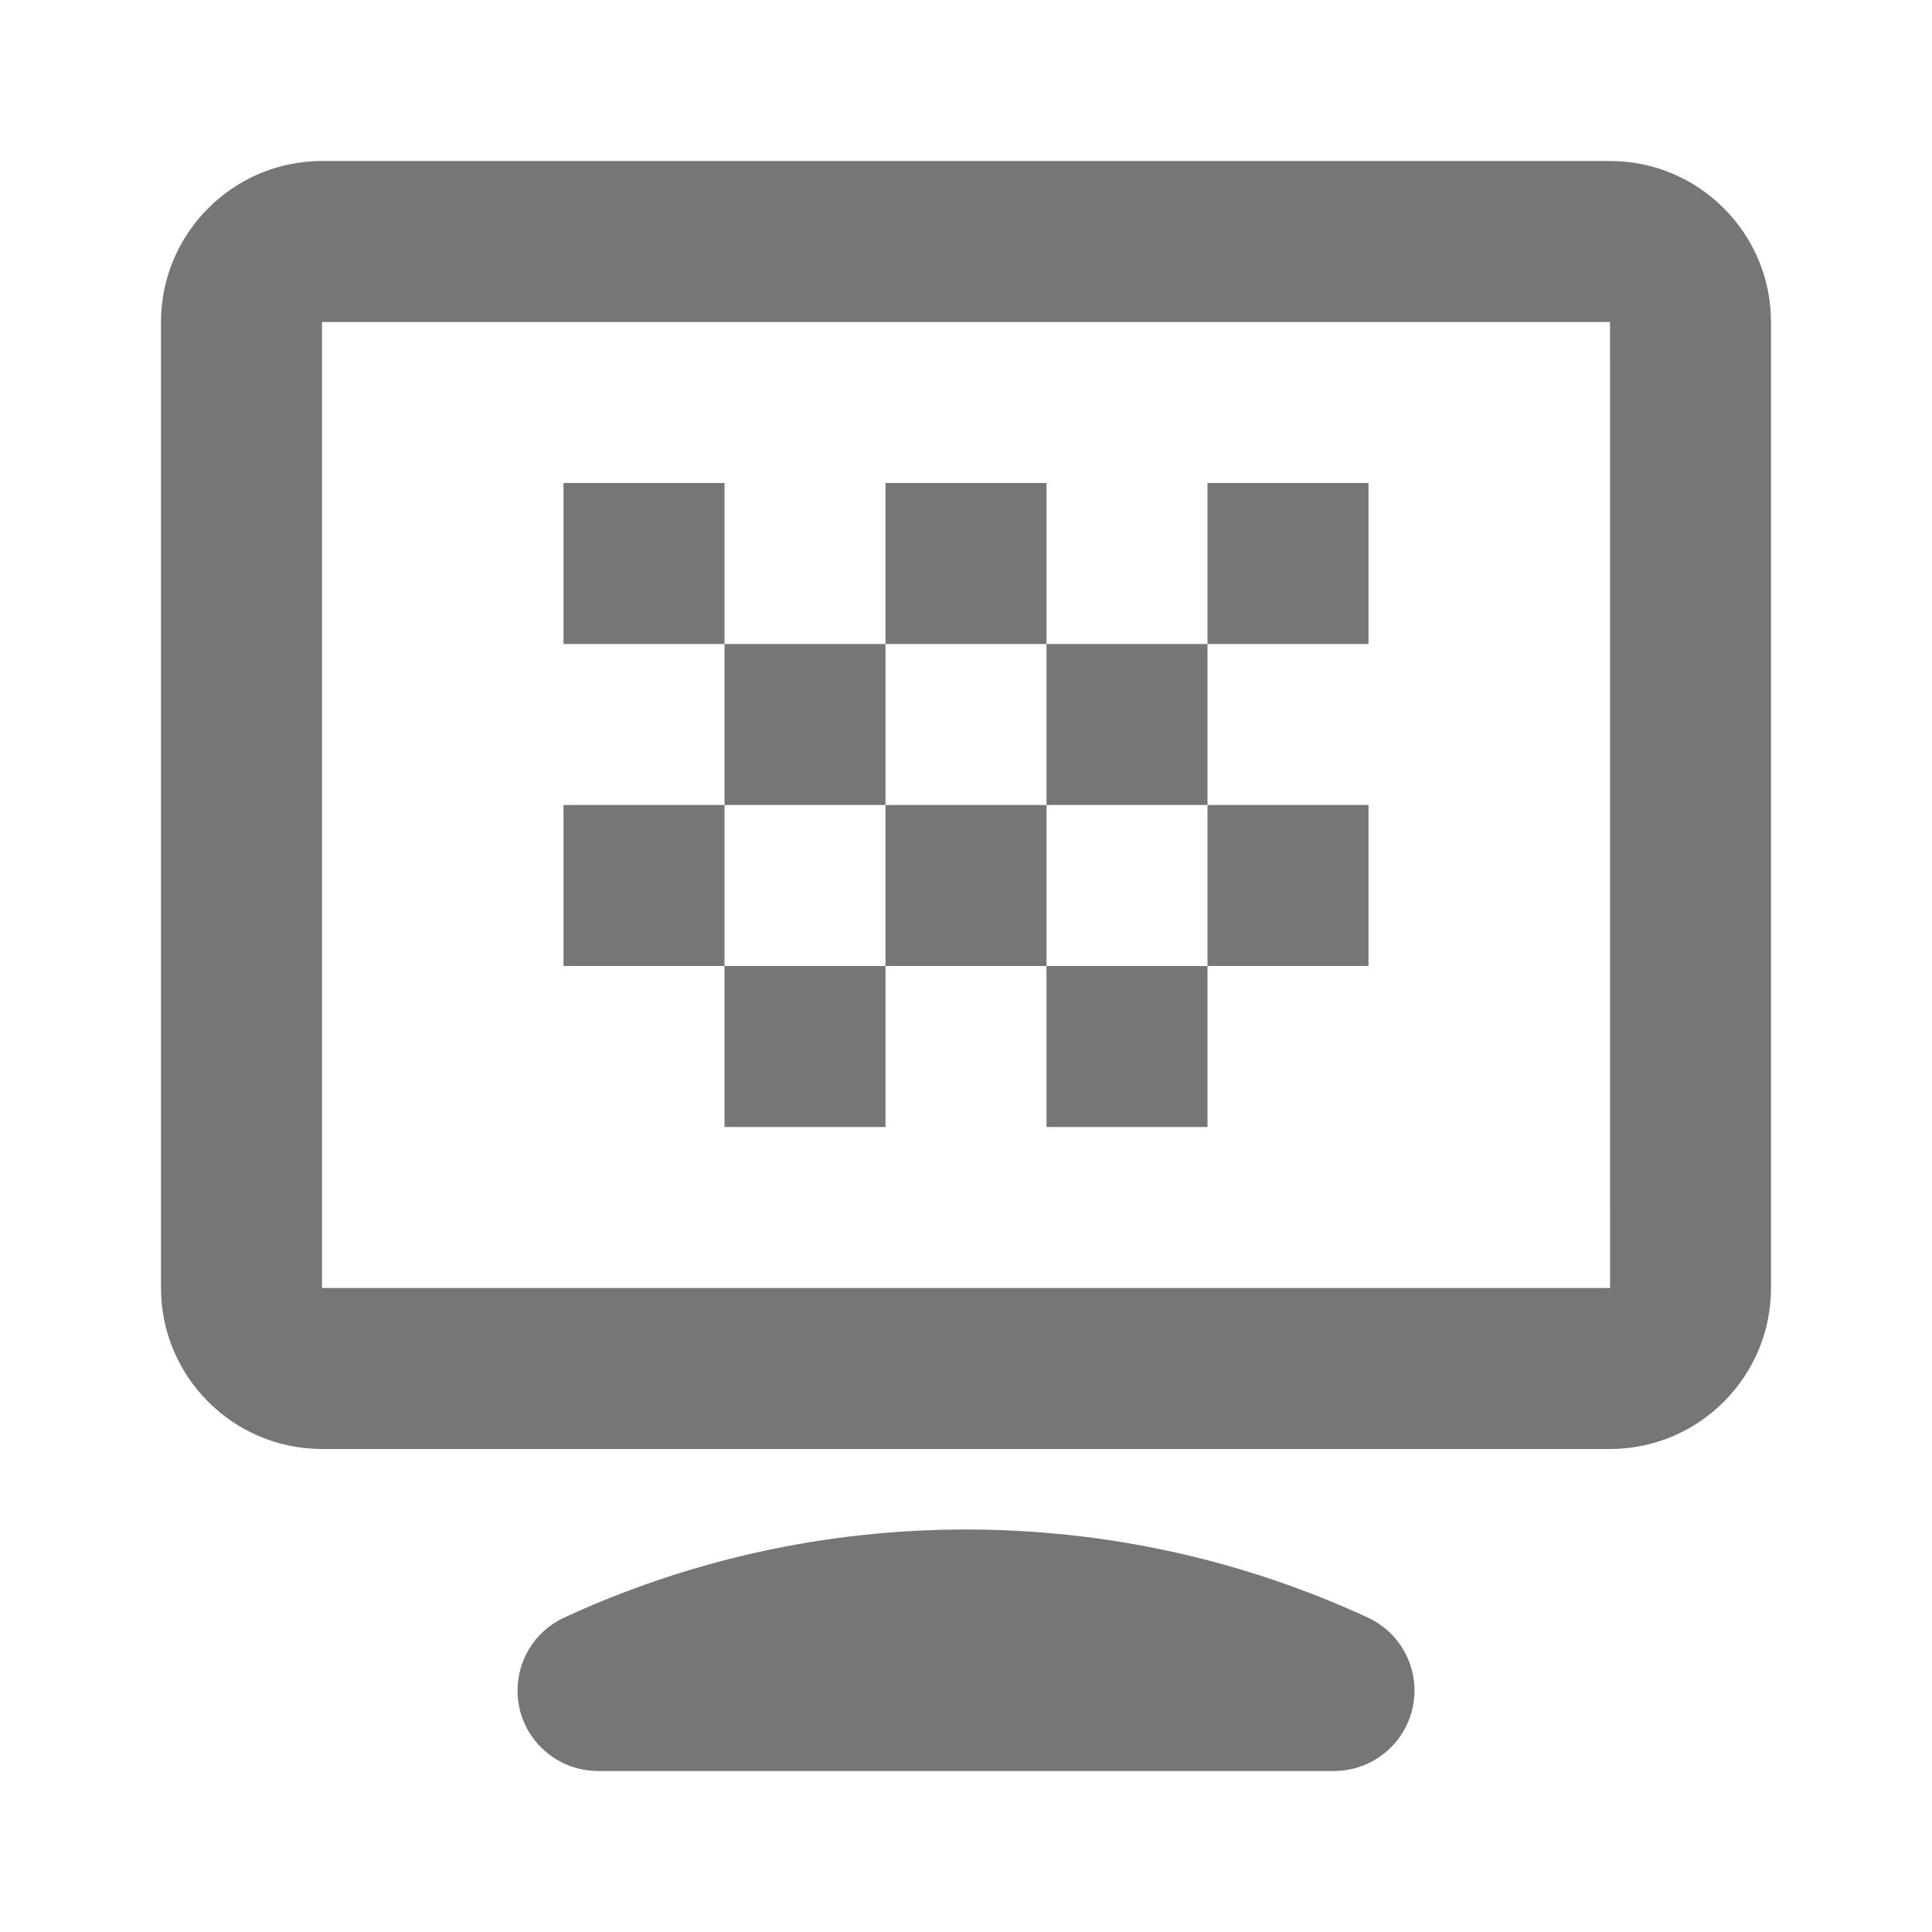 <?xml version="1.0" encoding="iso-8859-1"?>
<!-- Generator: Adobe Illustrator 16.0.0, SVG Export Plug-In . SVG Version: 6.00 Build 0)  -->
<!DOCTYPE svg PUBLIC "-//W3C//DTD SVG 1.1//EN" "http://www.w3.org/Graphics/SVG/1.1/DTD/svg11.dtd">
<svg version="1.1" xmlns="http://www.w3.org/2000/svg" xmlns:xlink="http://www.w3.org/1999/xlink" x="0px" y="0px" width="24px"
	 height="24px" viewBox="0 0 24 24" style="enable-background:new 0 0 24 24;" xml:space="preserve">
<g id="Frame_-_24px">
	<rect style="fill:none;" width="24" height="24"/>
</g>
<g id="Line_Icons">
	<g>
		<path style="fill:#767676;" d="M16.989,20.093C15.471,19.392,13.782,19,12,19s-3.471,0.392-4.989,1.093
			c-0.427,0.195-0.659,0.664-0.559,1.122S6.96,22,7.43,22h9.141c0.47,0,0.876-0.327,0.977-0.785S17.416,20.288,16.989,20.093z"/>
		<rect x="7" y="6" style="fill:#767676;" width="2" height="2"/>
		<rect x="11" y="6" style="fill:#767676;" width="2" height="2"/>
		<rect x="15" y="6" style="fill:#767676;" width="2" height="2"/>
		<rect x="9" y="8" style="fill:#767676;" width="2" height="2"/>
		<rect x="13" y="8" style="fill:#767676;" width="2" height="2"/>
		<rect x="7" y="10" style="fill:#767676;" width="2" height="2"/>
		<rect x="11" y="10" style="fill:#767676;" width="2" height="2"/>
		<rect x="15" y="10" style="fill:#767676;" width="2" height="2"/>
		<rect x="9" y="12" style="fill:#767676;" width="2" height="2"/>
		<rect x="13" y="12" style="fill:#767676;" width="2" height="2"/>
		<path style="fill:#767676;" d="M20,2H4C2.897,2,2,2.898,2,4v12c0,1.103,0.897,2,2,2h16c1.103,0,2-0.897,2-2V4
			C22,2.898,21.103,2,20,2z M4,16V4h16l0.001,12H4z"/>
	</g>
</g>
</svg>
